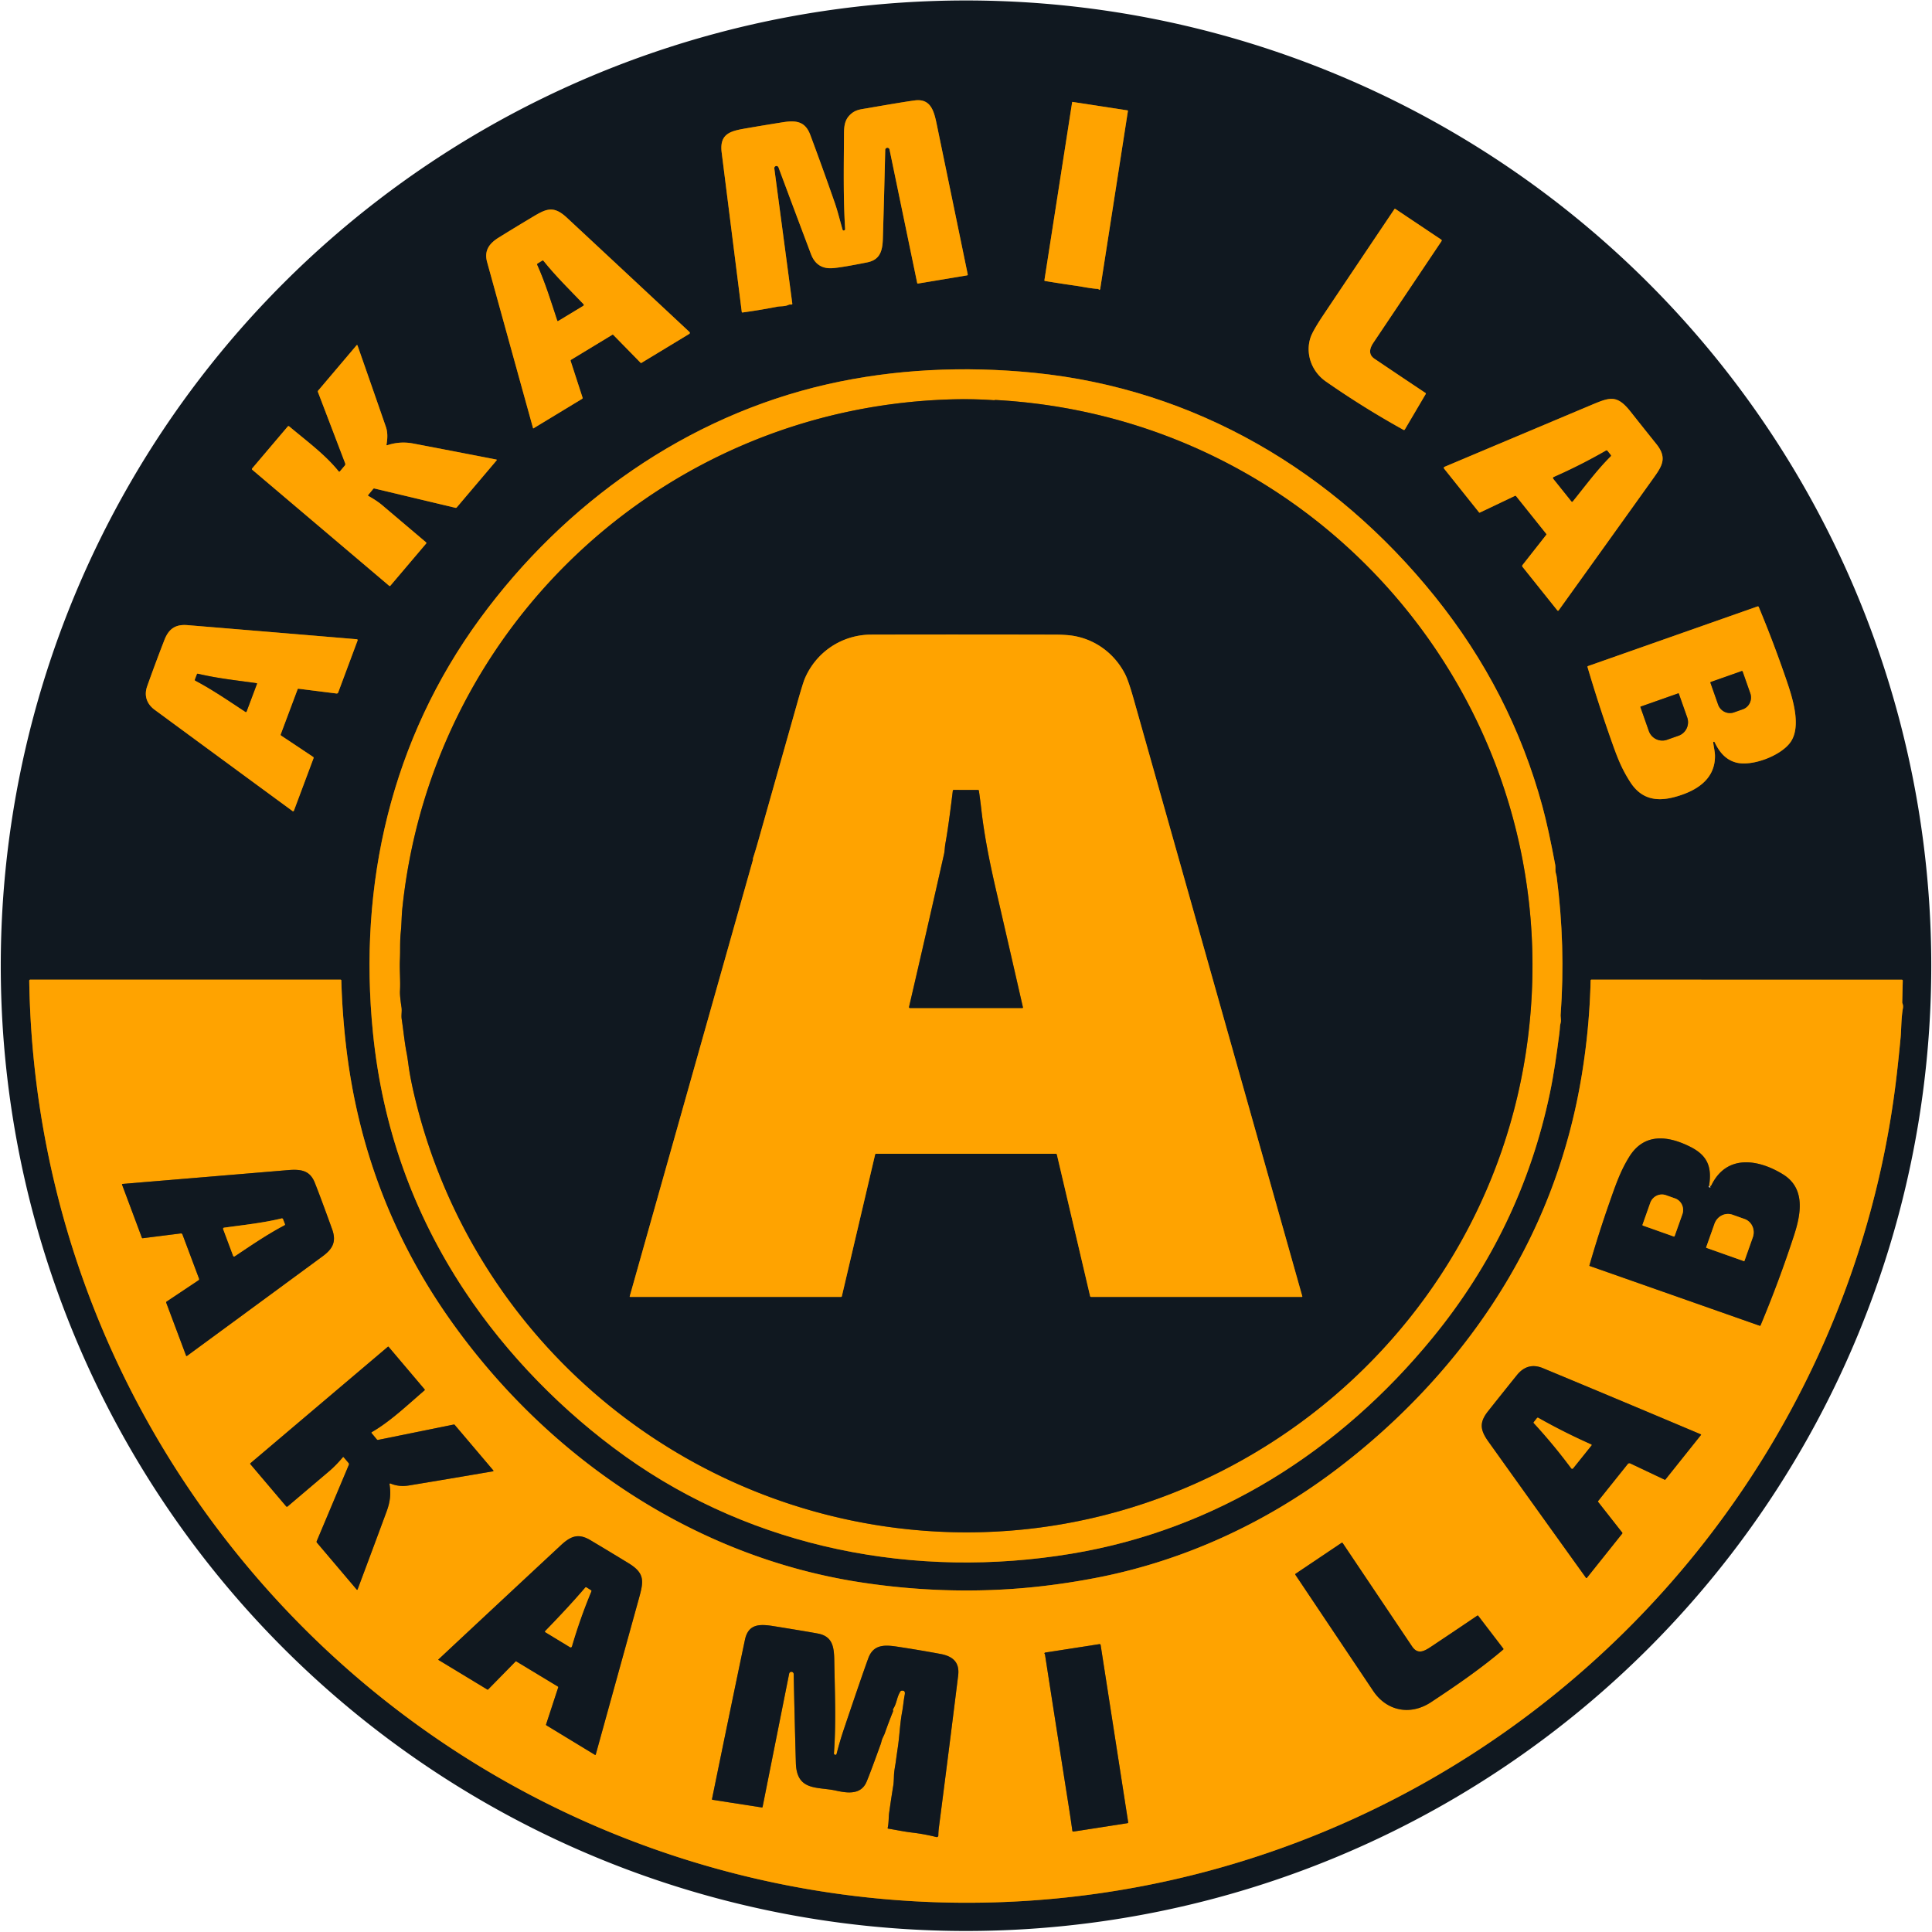 <?xml version="1.0" encoding="UTF-8" standalone="no"?>
<!DOCTYPE svg PUBLIC "-//W3C//DTD SVG 1.1//EN" "http://www.w3.org/Graphics/SVG/1.1/DTD/svg11.dtd">
<svg xmlns="http://www.w3.org/2000/svg" version="1.1" viewBox="0.00 0.00 1448.00 1448.00">
<g stroke-width="2.00" fill="none" stroke-linecap="butt">
<path stroke="#885e10" vector-effect="non-scaling-stroke" d="
  M 631.49 172.14
  C 629.54 165.34 627.84 158.28 625.55 151.70
  Q 616.71 126.35 607.33 101.19
  C 603.62 91.22 597.12 89.99 586.92 91.60
  Q 574.04 93.63 561.20 95.85
  C 548.60 98.02 538.99 99.23 540.89 114.32
  Q 548.42 174.03 555.94 233.76
  Q 556.00 234.27 556.51 234.20
  Q 569.64 232.41 582.65 229.86
  C 584.99 229.41 588.21 229.80 590.98 228.49
  Q 591.48 228.25 592.03 228.25
  L 593.20 228.25
  Q 593.91 228.25 593.81 227.49
  L 580.34 126.26
  A 1.62 1.62 0.0 0 1 583.47 125.48
  Q 595.44 157.65 607.81 190.44
  Q 612.12 201.85 624.00 200.98
  Q 630.74 200.49 649.93 196.65
  C 659.41 194.76 661.40 188.26 661.68 179.06
  Q 662.70 145.50 663.46 112.32
  A 1.63 1.63 0.0 0 1 666.68 112.03
  L 687.42 212.07
  Q 687.53 212.59 688.05 212.51
  L 724.80 206.39
  A 0.61 0.60 -10.4 0 0 725.30 205.67
  Q 713.80 149.90 702.34 94.49
  C 700.27 84.50 698.27 73.67 685.74 75.25
  Q 678.26 76.20 650.02 81.11
  C 644.66 82.04 640.95 82.18 636.90 86.24
  C 632.91 90.23 632.59 95.15 632.56 100.69
  C 632.44 124.28 631.95 147.94 633.40 171.50
  Q 633.47 172.56 632.43 172.74
  A 0.84 0.83 -12.4 0 1 631.49 172.14"
/>
<path stroke="#885e10" vector-effect="non-scaling-stroke" d="
  M 823.50 216.99
  Q 823.50 217.42 824.18 217.11
  A 0.70 0.69 -8.6 0 0 824.58 216.57
  L 845.35 83.23
  A 0.45 0.44 -81.8 0 0 844.97 82.72
  L 803.79 76.38
  A 0.19 0.19 0.0 0 0 803.57 76.54
  L 782.78 209.97
  Q 782.70 210.50 783.23 210.59
  Q 794.88 212.54 806.65 214.21
  C 810.65 214.77 817.48 216.27 823.07 216.54
  Q 823.50 216.57 823.50 216.99"
/>
<path stroke="#885e10" vector-effect="non-scaling-stroke" d="
  M 982.20 253.01
  C 978.34 264.64 982.65 278.21 993.77 285.96
  Q 1021.99 305.62 1051.88 322.17
  A 0.76 0.75 29.5 0 0 1052.90 321.89
  L 1068.55 295.31
  Q 1068.84 294.83 1068.37 294.52
  Q 1049.21 281.75 1030.15 268.88
  C 1025.44 265.70 1026.44 261.19 1029.33 256.88
  Q 1054.87 218.79 1080.39 180.72
  A 0.82 0.81 -56.3 0 0 1080.17 179.59
  L 1045.73 156.55
  A 0.43 0.43 0.0 0 0 1045.13 156.67
  Q 1018.54 196.21 992.08 235.71
  Q 983.86 247.98 982.20 253.01"
/>
<path stroke="#885e10" vector-effect="non-scaling-stroke" d="
  M 428.07 269.62
  L 458.90 250.93
  Q 459.33 250.66 459.68 251.03
  L 480.11 271.90
  Q 480.39 272.19 480.74 271.98
  L 516.35 250.40
  Q 517.61 249.63 516.54 248.63
  Q 470.85 205.95 424.90 163.18
  C 413.92 152.96 408.46 157.07 396.36 164.29
  Q 385.02 171.07 373.80 178.04
  C 366.61 182.50 362.73 187.90 365.09 196.43
  Q 382.26 258.64 399.53 320.94
  A 0.18 0.18 0.0 0 0 399.80 321.04
  L 436.34 298.89
  A 0.70 0.69 65.9 0 0 436.64 298.09
  L 427.71 270.58
  Q 427.51 269.96 428.07 269.62"
/>
<path stroke="#885e10" vector-effect="non-scaling-stroke" d="
  M 289.69 333.15
  Q 291.08 325.31 289.24 320.01
  Q 278.76 289.76 267.99 259.04
  Q 267.70 258.23 267.15 258.89
  L 238.46 292.75
  A 1.03 1.02 -35.3 0 0 238.28 293.77
  L 258.71 347.29
  A 1.63 1.62 54.9 0 1 258.43 348.92
  L 254.76 353.28
  A 0.62 0.62 0.0 0 1 253.80 353.27
  C 243.76 340.71 229.19 330.04 216.75 319.56
  A 0.77 0.77 0.0 0 0 215.66 319.65
  L 188.98 351.10
  A 0.68 0.68 0.0 0 0 189.06 352.06
  L 291.71 439.07
  A 0.60 0.60 0.0 0 0 292.55 439.01
  L 319.38 407.38
  A 0.66 0.65 -49.7 0 0 319.31 406.46
  Q 302.78 392.46 286.41 378.59
  Q 282.54 375.31 276.10 371.70
  Q 275.59 371.42 275.96 370.97
  L 279.75 366.40
  A 0.83 0.82 -63.4 0 1 280.58 366.12
  L 341.37 380.60
  A 0.97 0.95 26.7 0 0 342.33 380.29
  L 372.23 345.01
  A 0.36 0.36 0.0 0 0 372.02 344.42
  Q 340.92 338.37 309.66 332.40
  Q 299.82 330.52 290.30 333.68
  Q 289.55 333.92 289.69 333.15"
/>
<path stroke="#885e10" vector-effect="non-scaling-stroke" d="
  M 620.01 288.02
  C 514.61 312.02 423.35 376.83 359.81 463.57
  C 293.34 554.31 268.31 662.70 279.54 774.23
  Q 290.16 879.78 348.20 967.41
  C 380.06 1015.51 422.31 1058.42 468.56 1091.46
  C 565.32 1160.59 686.12 1183.85 802.99 1164.48
  C 911.65 1146.47 1004.13 1087.54 1073.55 1002.81
  Q 1140.11 921.58 1161.55 819.57
  C 1164.60 805.05 1166.77 789.58 1168.70 774.49
  Q 1169.03 771.85 1169.18 769.21
  C 1169.26 767.76 1170.03 766.06 1169.89 764.45
  Q 1169.61 761.45 1169.64 760.99
  Q 1173.44 708.83 1166.67 656.98
  C 1166.47 655.50 1165.72 653.86 1165.76 652.08
  Q 1165.82 649.34 1165.66 648.45
  Q 1160.53 621.03 1156.04 604.49
  Q 1132.58 518.07 1075.31 446.94
  C 999.74 353.08 895.67 291.47 774.96 279.40
  C 722.73 274.18 670.06 276.63 620.01 288.02"
/>
<path stroke="#885e10" vector-effect="non-scaling-stroke" d="
  M 1136.32 371.88
  L 1158.89 400.11
  A 0.61 0.60 45.5 0 1 1158.89 400.86
  L 1141.14 423.44
  Q 1140.56 424.18 1141.15 424.91
  L 1167.24 457.53
  A 0.59 0.58 -46.6 0 0 1168.17 457.50
  Q 1203.50 408.32 1238.67 359.14
  C 1245.48 349.61 1249.97 343.44 1241.43 332.81
  Q 1231.75 320.76 1222.15 308.61
  C 1211.56 295.19 1206.38 297.77 1191.07 304.21
  Q 1136.68 327.09 1082.65 349.88
  A 0.86 0.86 0.0 0 0 1082.31 351.21
  L 1108.49 383.98
  Q 1108.77 384.34 1109.18 384.14
  L 1135.39 371.67
  Q 1135.94 371.41 1136.32 371.88"
/>
<path stroke="#885e10" vector-effect="non-scaling-stroke" d="
  M 1284.03 556.54
  A 0.55 0.55 0.0 0 1 1285.08 556.24
  C 1288.50 563.46 1293.24 569.39 1301.15 571.50
  C 1313.07 574.67 1334.71 566.45 1341.91 556.30
  C 1350.15 544.70 1343.80 524.11 1339.32 510.93
  Q 1329.62 482.42 1318.14 454.90
  A 0.71 0.70 68.7 0 0 1317.26 454.51
  L 1190.23 499.20
  Q 1189.65 499.40 1189.83 499.98
  Q 1197.82 527.05 1207.19 553.66
  C 1212.06 567.50 1215.06 575.58 1221.83 586.13
  C 1229.86 598.65 1241.09 601.14 1255.21 597.32
  C 1270.68 593.14 1285.67 584.49 1285.34 566.22
  C 1285.29 563.41 1284.41 559.77 1284.03 556.54"
/>
<path stroke="#885e10" vector-effect="non-scaling-stroke" d="
  M 210.39 550.41
  L 223.05 516.60
  A 0.63 0.63 0.0 0 1 223.72 516.19
  L 252.22 519.77
  A 1.18 1.17 13.5 0 0 253.46 519.02
  L 268.01 480.01
  A 0.68 0.67 12.6 0 0 267.43 479.10
  Q 203.98 473.77 140.50 468.53
  C 131.29 467.77 126.39 471.47 123.18 479.75
  Q 116.51 496.91 110.33 514.26
  C 107.82 521.33 109.94 527.57 115.98 532.02
  Q 167.69 570.06 219.26 607.88
  A 0.67 0.67 0.0 0 0 220.29 607.57
  L 235.00 568.25
  A 0.81 0.80 -63.3 0 0 234.69 567.30
  L 210.68 551.30
  Q 210.19 550.97 210.39 550.41"
/>
<path stroke="#885e10" vector-effect="non-scaling-stroke" d="
  M 1425.69 751.14
  L 1426.08 734.94
  A 0.64 0.63 0.9 0 0 1425.44 734.29
  L 1192.78 734.23
  A 0.63 0.63 0.0 0 0 1192.15 734.84
  Q 1191.31 770.32 1185.56 805.47
  Q 1170.24 899.19 1118.28 977.90
  C 1086.49 1026.07 1045.40 1068.62 999.19 1103.18
  C 947.38 1141.92 887.28 1169.52 823.76 1182.12
  Q 799.96 1186.84 775.79 1189.38
  C 732.30 1193.94 687.74 1192.57 644.18 1185.80
  C 519.26 1166.36 410.14 1091.90 337.68 989.57
  Q 272.43 897.43 259.31 783.49
  Q 256.50 759.15 255.82 734.84
  A 0.60 0.60 0.0 0 0 255.22 734.25
  L 22.76 734.25
  Q 21.91 734.25 21.92 735.10
  C 24.55 904.99 88.22 1066.24 201.46 1192.55
  C 397.44 1411.16 709.58 1484.97 982.18 1376.92
  C 1218.96 1283.07 1388.84 1066.45 1420.72 812.50
  Q 1422.55 797.88 1424.49 777.40
  C 1425.02 771.71 1424.89 762.97 1426.20 755.74
  Q 1426.56 753.75 1425.85 751.99
  Q 1425.68 751.58 1425.69 751.14"
/>
<path stroke="#885e10" vector-effect="non-scaling-stroke" d="
  M 437.15 227.91
  C 426.88 217.23 416.38 206.94 407.30 195.59
  Q 406.92 195.11 406.40 195.43
  L 402.90 197.60
  Q 402.41 197.90 402.65 198.42
  C 408.75 212.01 413.08 226.21 417.74 240.32
  Q 417.89 240.76 418.29 240.52
  L 436.98 229.21
  Q 437.88 228.67 437.15 227.91"
/>
<path stroke="#885e10" vector-effect="non-scaling-stroke" d="
  M 313.05 830.97
  C 357.09 999.22 499.20 1123.28 671.32 1145.11
  C 901.62 1174.31 1114.89 1010.29 1144.93 779.60
  C 1176.98 533.39 993.75 313.36 746.11 299.77
  Q 745.80 299.76 745.52 299.88
  Q 745.28 299.98 745.00 299.96
  Q 729.68 298.90 714.31 299.29
  C 499.39 304.75 323.37 468.10 301.49 681.37
  C 300.96 686.61 300.99 693.03 300.36 698.92
  C 299.63 705.75 300.06 712.27 299.74 719.05
  C 299.35 726.94 300.24 734.77 299.78 742.75
  Q 299.58 746.26 300.94 755.08
  C 301.38 757.97 300.60 760.80 301.08 763.86
  C 302.43 772.61 303.17 781.37 304.93 790.08
  Q 305.32 792.03 306.11 797.91
  C 307.73 810.07 310.86 822.63 313.05 830.97"
/>
<path stroke="#885e10" vector-effect="non-scaling-stroke" d="
  M 1178.72 375.76
  C 1188.00 364.33 1196.57 352.52 1207.15 341.98
  A 0.71 0.70 48.9 0 0 1207.21 341.04
  L 1204.74 337.94
  Q 1204.29 337.38 1203.68 337.74
  Q 1184.62 348.71 1164.48 357.58
  A 0.78 0.78 0.0 0 0 1164.19 358.78
  L 1177.77 375.75
  Q 1178.24 376.34 1178.72 375.76"
/>
<path stroke="#885e10" vector-effect="non-scaling-stroke" d="
  M 656.48 864.75
  L 791.48 864.75
  Q 792.00 864.75 792.11 865.26
  L 817.03 971.44
  A 0.73 0.72 -6.5 0 0 817.74 972.00
  L 975.74 972.00
  A 0.33 0.32 82.4 0 0 976.05 971.59
  Q 912.95 747.95 849.78 524.35
  Q 845.83 510.35 843.35 505.46
  C 834.89 488.77 818.76 477.49 799.92 476.00
  Q 795.59 475.65 791.25 475.64
  Q 722.15 475.46 653.06 475.62
  C 631.03 475.68 611.76 488.59 603.20 508.55
  Q 601.75 511.95 597.32 527.63
  Q 582.96 578.45 568.58 629.27
  Q 565.89 638.78 564.49 642.85
  Q 564.33 643.31 564.36 643.79
  Q 564.38 644.27 564.18 644.98
  Q 518.16 807.87 471.96 971.60
  A 0.31 0.31 0.0 0 0 472.26 972.00
  L 630.28 972.00
  Q 630.84 972.00 630.96 971.46
  L 655.91 865.20
  Q 656.02 864.75 656.48 864.75"
/>
<path stroke="#885e10" vector-effect="non-scaling-stroke" d="
  M 1305.34 502.97
  L 1282.32 511.08
  A 0.58 0.58 0.0 0 0 1281.97 511.82
  L 1287.68 528.05
  A 9.49 9.26 70.6 0 0 1299.57 533.92
  L 1306.21 531.59
  A 9.49 9.26 70.6 0 0 1311.79 519.56
  L 1306.08 503.33
  A 0.58 0.58 0.0 0 0 1305.34 502.97"
/>
<path stroke="#885e10" vector-effect="non-scaling-stroke" d="
  M 1257.81 519.66
  L 1229.70 529.56
  A 0.35 0.35 0.0 0 0 1229.49 530.01
  L 1235.76 547.83
  A 10.77 10.66 70.6 0 0 1249.40 554.45
  L 1258.06 551.40
  A 10.77 10.66 70.6 0 0 1264.53 537.70
  L 1258.25 519.88
  A 0.35 0.35 0.0 0 0 1257.81 519.66"
/>
<path stroke="#885e10" vector-effect="non-scaling-stroke" d="
  M 146.38 510.13
  C 159.62 517.14 171.65 525.48 183.98 533.55
  A 0.56 0.56 0.0 0 0 184.81 533.28
  L 192.58 512.58
  Q 192.76 512.11 192.26 512.04
  C 177.50 509.92 163.88 508.61 148.30 504.96
  A 0.57 0.57 0.0 0 0 147.63 505.31
  L 146.09 509.34
  A 0.64 0.63 25.2 0 0 146.38 510.13"
/>
<path stroke="#885e10" vector-effect="non-scaling-stroke" d="
  M 735.50 606.81
  Q 734.70 599.81 733.68 592.74
  Q 733.58 592.07 732.91 592.07
  L 714.85 592.03
  A 0.74 0.73 3.5 0 0 714.12 592.67
  Q 710.82 619.82 708.61 631.92
  C 708.07 634.88 708.06 637.78 707.57 639.99
  Q 694.62 697.51 681.32 754.67
  A 0.68 0.68 0.0 0 0 681.98 755.50
  L 766.26 755.50
  A 0.42 0.42 0.0 0 0 766.67 754.99
  Q 756.51 710.50 746.31 666.23
  C 741.82 646.69 737.77 626.74 735.50 606.81"
/>
<path stroke="#885e10" vector-effect="non-scaling-stroke" d="
  M 1280.92 888.74
  C 1283.16 874.75 1279.83 866.01 1266.80 859.49
  C 1250.21 851.18 1232.32 848.85 1221.06 867.06
  C 1214.56 877.59 1211.23 887.15 1206.31 901.19
  Q 1198.09 924.63 1191.25 948.43
  A 0.34 0.32 -72.8 0 0 1191.45 948.83
  L 1318.73 993.57
  Q 1319.32 993.78 1319.56 993.20
  Q 1333.40 960.13 1344.53 926.05
  C 1349.77 910.00 1353.38 890.71 1336.36 880.18
  C 1317.83 868.72 1294.02 864.95 1282.65 888.38
  Q 1282.46 888.77 1282.19 888.90
  Q 1281.87 889.06 1281.47 889.05"
/>
<path stroke="#885e10" vector-effect="non-scaling-stroke" d="
  M 149.21 958.40
  A 0.93 0.93 0.0 0 1 148.86 959.50
  L 124.86 975.53
  Q 124.40 975.84 124.59 976.36
  L 139.46 1016.01
  A 0.46 0.45 61.2 0 0 140.16 1016.22
  Q 190.96 978.96 241.69 941.65
  C 249.22 936.12 252.34 930.77 248.93 921.30
  Q 239.75 895.87 235.83 886.18
  C 232.08 876.91 225.07 876.20 215.44 877.01
  Q 153.51 882.21 91.95 887.32
  Q 91.29 887.37 91.52 887.99
  L 106.34 927.64
  A 0.60 0.59 75.6 0 0 106.97 928.02
  L 135.46 924.43
  A 1.22 1.21 75.9 0 1 136.76 925.21
  L 149.21 958.40"
/>
<path stroke="#885e10" vector-effect="non-scaling-stroke" d="
  M 282.41 1078.81
  L 278.56 1074.16
  Q 278.14 1073.64 278.72 1073.30
  C 292.57 1065.35 305.70 1052.73 318.15 1042.07
  Q 318.57 1041.70 318.21 1041.27
  L 291.34 1009.53
  Q 291.00 1009.13 290.59 1009.47
  L 187.76 1096.61
  Q 187.33 1096.97 187.69 1097.40
  L 214.47 1128.98
  A 0.77 0.77 0.0 0 0 215.55 1129.07
  Q 230.89 1116.05 246.54 1102.78
  Q 251.66 1098.43 256.88 1092.26
  Q 257.27 1091.80 257.66 1092.26
  L 261.25 1096.49
  A 1.31 1.31 0.0 0 1 261.46 1097.86
  L 237.37 1155.09
  A 1.08 1.08 0.0 0 0 237.54 1156.21
  L 267.37 1191.40
  A 0.37 0.37 0.0 0 0 267.99 1191.29
  Q 278.97 1162.03 289.72 1132.92
  C 292.43 1125.60 293.09 1119.63 291.94 1112.39
  A 0.50 0.50 0.0 0 1 292.63 1111.85
  Q 299.11 1114.54 306.28 1113.36
  Q 337.90 1108.15 369.46 1102.72
  A 0.42 0.42 0.0 0 0 369.71 1102.03
  L 340.85 1067.98
  A 0.86 0.85 -25.8 0 0 340.01 1067.69
  L 283.42 1079.17
  A 1.05 1.05 0.0 0 1 282.41 1078.81"
/>
<path stroke="#885e10" vector-effect="non-scaling-stroke" d="
  M 1197.84 1124.92
  L 1219.98 1097.24
  A 1.55 1.55 0.0 0 1 1221.86 1096.81
  L 1247.53 1108.96
  A 0.62 0.61 31.2 0 0 1248.28 1108.78
  L 1274.80 1075.56
  Q 1275.11 1075.17 1274.65 1074.98
  Q 1215.61 1050.03 1156.42 1025.43
  Q 1144.93 1020.66 1136.88 1030.65
  Q 1126.03 1044.11 1115.29 1057.67
  C 1108.65 1066.06 1109.24 1071.64 1115.55 1080.47
  Q 1152.08 1131.62 1188.70 1182.58
  A 0.40 0.39 -43.5 0 0 1189.33 1182.59
  L 1215.79 1149.45
  Q 1216.12 1149.03 1215.80 1148.61
  L 1197.84 1125.75
  Q 1197.51 1125.33 1197.84 1124.92"
/>
<path stroke="#885e10" vector-effect="non-scaling-stroke" d="
  M 328.48 1244.01
  L 365.21 1266.26
  Q 365.58 1266.49 365.88 1266.18
  L 386.35 1245.31
  Q 386.65 1245.01 387.01 1245.23
  L 418.07 1264.01
  Q 418.51 1264.27 418.35 1264.75
  L 409.31 1292.35
  Q 409.14 1292.88 409.62 1293.17
  L 445.83 1315.18
  Q 446.36 1315.50 446.53 1314.90
  Q 462.69 1256.48 478.91 1197.84
  C 482.40 1185.20 483.49 1179.18 471.15 1171.63
  Q 456.89 1162.92 442.55 1154.37
  C 433.55 1149.00 427.86 1151.18 420.36 1158.15
  Q 374.34 1200.97 328.46 1243.85
  A 0.10 0.10 0.0 0 0 328.48 1244.01"
/>
<path stroke="#885e10" vector-effect="non-scaling-stroke" d="
  M 1029.18 1267.30
  C 1039.41 1282.56 1057.15 1285.90 1072.53 1275.76
  C 1091.04 1263.53 1109.67 1250.77 1126.59 1236.36
  A 0.60 0.60 0.0 0 0 1126.67 1235.54
  L 1107.95 1211.07
  Q 1107.61 1210.62 1107.14 1210.94
  Q 1089.84 1222.66 1072.45 1234.24
  C 1067.18 1237.75 1062.49 1240.15 1058.31 1233.94
  Q 1032.23 1195.14 1006.37 1156.58
  A 0.69 0.69 0.0 0 0 1005.41 1156.39
  L 970.99 1179.52
  A 0.51 0.50 -34.3 0 0 970.85 1180.23
  Q 1000.01 1223.78 1029.18 1267.30"
/>
<path stroke="#885e10" vector-effect="non-scaling-stroke" d="
  M 596.49 1321.32
  C 597.11 1342.72 612.73 1338.94 626.74 1342.07
  C 635.41 1344.01 645.33 1345.17 649.47 1335.44
  Q 652.15 1329.14 660.08 1307.14
  Q 660.29 1306.57 660.73 1304.81
  C 661.19 1302.94 662.60 1300.57 663.07 1299.23
  Q 666.01 1290.89 669.31 1282.69
  Q 669.47 1282.31 669.32 1281.92
  C 669.18 1281.53 669.24 1281.09 669.48 1280.70
  C 672.26 1276.37 672.04 1271.98 674.91 1267.59
  Q 675.13 1267.25 675.53 1267.17
  Q 677.44 1266.80 678.02 1268.00
  Q 678.38 1268.72 678.03 1270.46
  C 677.22 1274.58 676.92 1278.86 676.17 1282.82
  C 674.49 1291.66 674.20 1300.93 672.95 1309.31
  Q 672.09 1315.05 671.32 1320.81
  C 671.01 1323.10 670.11 1327.44 670.02 1330.78
  Q 669.88 1335.90 669.49 1338.28
  Q 667.83 1348.48 666.40 1358.71
  C 665.94 1362.05 666.19 1366.12 665.32 1369.92
  Q 665.20 1370.44 665.73 1370.53
  C 671.80 1371.53 677.40 1372.74 683.79 1373.51
  Q 692.94 1374.60 701.79 1376.84
  A 1.18 1.18 0.0 0 0 703.26 1375.71
  Q 703.29 1372.73 703.71 1369.50
  Q 711.08 1312.68 718.12 1255.82
  C 719.38 1245.66 713.92 1241.29 704.77 1239.59
  Q 688.56 1236.58 672.25 1234.12
  C 662.35 1232.62 654.48 1232.74 650.78 1242.81
  Q 645.86 1256.20 632.37 1296.29
  Q 629.37 1305.20 627.07 1314.31
  Q 626.73 1315.64 625.55 1315.05
  A 0.99 0.98 15.9 0 1 625.02 1314.10
  C 626.73 1290.88 625.67 1267.61 625.27 1244.19
  C 625.09 1233.91 623.78 1226.35 612.92 1224.31
  Q 604.85 1222.80 580.01 1218.79
  C 569.27 1217.06 560.84 1216.97 558.30 1229.08
  Q 549.41 1271.31 533.65 1348.29
  Q 533.54 1348.85 534.10 1348.93
  L 570.94 1354.65
  Q 571.45 1354.73 571.55 1354.23
  L 591.46 1254.35
  A 1.72 1.72 0.0 0 1 594.86 1254.65
  Q 595.52 1287.51 596.49 1321.32"
/>
<path stroke="#885e10" vector-effect="non-scaling-stroke" d="
  M 804.54 1372.73
  L 845.12 1366.42
  A 0.54 0.54 0.0 0 0 845.56 1365.81
  L 824.91 1232.92
  A 0.80 0.80 0.0 0 0 824.00 1232.25
  L 783.51 1238.54
  A 0.72 0.51 -23.3 0 0 782.92 1239.50
  Q 783.15 1239.69 783.28 1240.50
  Q 792.04 1296.99 800.94 1353.47
  Q 802.42 1362.88 803.71 1372.11
  A 0.73 0.73 0.0 0 0 804.54 1372.73"
/>
<path stroke="#885e10" vector-effect="non-scaling-stroke" d="
  M 1231.36 918.56
  L 1254.45 926.74
  A 0.52 0.52 0.0 0 0 1255.11 926.42
  L 1260.91 910.07
  A 9.37 9.14 -70.5 0 0 1255.42 898.18
  L 1248.57 895.76
  A 9.37 9.14 -70.5 0 0 1236.83 901.54
  L 1231.04 917.90
  A 0.52 0.52 0.0 0 0 1231.36 918.56"
/>
<path stroke="#885e10" vector-effect="non-scaling-stroke" d="
  M 1278.97 935.27
  L 1307.00 945.20
  A 0.36 0.36 0.0 0 0 1307.46 944.98
  L 1313.70 927.36
  A 10.89 10.41 -70.5 0 0 1307.52 913.62
  L 1298.43 910.40
  A 10.89 10.41 -70.5 0 0 1284.99 917.19
  L 1278.75 934.81
  A 0.36 0.36 0.0 0 0 1278.97 935.27"
/>
<path stroke="#885e10" vector-effect="non-scaling-stroke" d="
  M 213.54 917.49
  L 212.12 913.74
  A 0.90 0.88 -16.7 0 0 211.08 913.19
  C 196.75 916.64 182.35 918.13 167.94 920.12
  A 0.84 0.84 0.0 0 0 167.27 921.25
  L 174.76 941.26
  A 0.73 0.73 0.0 0 0 175.85 941.61
  C 188.04 933.48 200.21 925.10 213.24 918.27
  A 0.64 0.64 0.0 0 0 213.54 917.49"
/>
<path stroke="#885e10" vector-effect="non-scaling-stroke" d="
  M 1192.60 1082.61
  Q 1172.31 1073.62 1153.00 1062.70
  Q 1152.37 1062.34 1151.91 1062.91
  L 1149.62 1065.79
  Q 1149.26 1066.24 1149.66 1066.67
  Q 1164.52 1082.81 1177.60 1100.44
  A 0.89 0.89 0.0 0 0 1179.01 1100.47
  L 1192.77 1083.30
  A 0.45 0.44 31.6 0 0 1192.60 1082.61"
/>
<path stroke="#885e10" vector-effect="non-scaling-stroke" d="
  M 408.77 1223.30
  L 427.24 1234.52
  A 0.91 0.91 0.0 0 0 428.58 1234.00
  Q 434.73 1212.94 443.17 1192.69
  Q 443.38 1192.18 442.90 1191.88
  L 439.50 1189.74
  Q 439.04 1189.45 438.69 1189.86
  C 428.94 1201.26 418.99 1211.81 408.66 1222.45
  A 0.55 0.54 -52.7 0 0 408.77 1223.30"
/>
</g>
<path fill="#101820" d="
  M 1447.45 723.79
  A 723.44 723.44 0.0 0 1 724.01 1447.23
  A 723.44 723.44 0.0 0 1 0.57 723.79
  A 723.44 723.44 0.0 0 1 724.01 0.35
  A 723.44 723.44 0.0 0 1 1447.45 723.79
  Z
  M 631.49 172.14
  C 629.54 165.34 627.84 158.28 625.55 151.70
  Q 616.71 126.35 607.33 101.19
  C 603.62 91.22 597.12 89.99 586.92 91.60
  Q 574.04 93.63 561.20 95.85
  C 548.60 98.02 538.99 99.23 540.89 114.32
  Q 548.42 174.03 555.94 233.76
  Q 556.00 234.27 556.51 234.20
  Q 569.64 232.41 582.65 229.86
  C 584.99 229.41 588.21 229.80 590.98 228.49
  Q 591.48 228.25 592.03 228.25
  L 593.20 228.25
  Q 593.91 228.25 593.81 227.49
  L 580.34 126.26
  A 1.62 1.62 0.0 0 1 583.47 125.48
  Q 595.44 157.65 607.81 190.44
  Q 612.12 201.85 624.00 200.98
  Q 630.74 200.49 649.93 196.65
  C 659.41 194.76 661.40 188.26 661.68 179.06
  Q 662.70 145.50 663.46 112.32
  A 1.63 1.63 0.0 0 1 666.68 112.03
  L 687.42 212.07
  Q 687.53 212.59 688.05 212.51
  L 724.80 206.39
  A 0.61 0.60 -10.4 0 0 725.30 205.67
  Q 713.80 149.90 702.34 94.49
  C 700.27 84.50 698.27 73.67 685.74 75.25
  Q 678.26 76.20 650.02 81.11
  C 644.66 82.04 640.95 82.18 636.90 86.24
  C 632.91 90.23 632.59 95.15 632.56 100.69
  C 632.44 124.28 631.95 147.94 633.40 171.50
  Q 633.47 172.56 632.43 172.74
  A 0.84 0.83 -12.4 0 1 631.49 172.14
  Z
  M 823.50 216.99
  Q 823.50 217.42 824.18 217.11
  A 0.70 0.69 -8.6 0 0 824.58 216.57
  L 845.35 83.23
  A 0.45 0.44 -81.8 0 0 844.97 82.72
  L 803.79 76.38
  A 0.19 0.19 0.0 0 0 803.57 76.54
  L 782.78 209.97
  Q 782.70 210.50 783.23 210.59
  Q 794.88 212.54 806.65 214.21
  C 810.65 214.77 817.48 216.27 823.07 216.54
  Q 823.50 216.57 823.50 216.99
  Z
  M 982.20 253.01
  C 978.34 264.64 982.65 278.21 993.77 285.96
  Q 1021.99 305.62 1051.88 322.17
  A 0.76 0.75 29.5 0 0 1052.90 321.89
  L 1068.55 295.31
  Q 1068.84 294.83 1068.37 294.52
  Q 1049.21 281.75 1030.15 268.88
  C 1025.44 265.70 1026.44 261.19 1029.33 256.88
  Q 1054.87 218.79 1080.39 180.72
  A 0.82 0.81 -56.3 0 0 1080.17 179.59
  L 1045.73 156.55
  A 0.43 0.43 0.0 0 0 1045.13 156.67
  Q 1018.54 196.21 992.08 235.71
  Q 983.86 247.98 982.20 253.01
  Z
  M 428.07 269.62
  L 458.90 250.93
  Q 459.33 250.66 459.68 251.03
  L 480.11 271.90
  Q 480.39 272.19 480.74 271.98
  L 516.35 250.40
  Q 517.61 249.63 516.54 248.63
  Q 470.85 205.95 424.90 163.18
  C 413.92 152.96 408.46 157.07 396.36 164.29
  Q 385.02 171.07 373.80 178.04
  C 366.61 182.50 362.73 187.90 365.09 196.43
  Q 382.26 258.64 399.53 320.94
  A 0.18 0.18 0.0 0 0 399.80 321.04
  L 436.34 298.89
  A 0.70 0.69 65.9 0 0 436.64 298.09
  L 427.71 270.58
  Q 427.51 269.96 428.07 269.62
  Z
  M 289.69 333.15
  Q 291.08 325.31 289.24 320.01
  Q 278.76 289.76 267.99 259.04
  Q 267.70 258.23 267.15 258.89
  L 238.46 292.75
  A 1.03 1.02 -35.3 0 0 238.28 293.77
  L 258.71 347.29
  A 1.63 1.62 54.9 0 1 258.43 348.92
  L 254.76 353.28
  A 0.62 0.62 0.0 0 1 253.80 353.27
  C 243.76 340.71 229.19 330.04 216.75 319.56
  A 0.77 0.77 0.0 0 0 215.66 319.65
  L 188.98 351.10
  A 0.68 0.68 0.0 0 0 189.06 352.06
  L 291.71 439.07
  A 0.60 0.60 0.0 0 0 292.55 439.01
  L 319.38 407.38
  A 0.66 0.65 -49.7 0 0 319.31 406.46
  Q 302.78 392.46 286.41 378.59
  Q 282.54 375.31 276.10 371.70
  Q 275.59 371.42 275.96 370.97
  L 279.75 366.40
  A 0.83 0.82 -63.4 0 1 280.58 366.12
  L 341.37 380.60
  A 0.97 0.95 26.7 0 0 342.33 380.29
  L 372.23 345.01
  A 0.36 0.36 0.0 0 0 372.02 344.42
  Q 340.92 338.37 309.66 332.40
  Q 299.82 330.52 290.30 333.68
  Q 289.55 333.92 289.69 333.15
  Z
  M 620.01 288.02
  C 514.61 312.02 423.35 376.83 359.81 463.57
  C 293.34 554.31 268.31 662.70 279.54 774.23
  Q 290.16 879.78 348.20 967.41
  C 380.06 1015.51 422.31 1058.42 468.56 1091.46
  C 565.32 1160.59 686.12 1183.85 802.99 1164.48
  C 911.65 1146.47 1004.13 1087.54 1073.55 1002.81
  Q 1140.11 921.58 1161.55 819.57
  C 1164.60 805.05 1166.77 789.58 1168.70 774.49
  Q 1169.03 771.85 1169.18 769.21
  C 1169.26 767.76 1170.03 766.06 1169.89 764.45
  Q 1169.61 761.45 1169.64 760.99
  Q 1173.44 708.83 1166.67 656.98
  C 1166.47 655.50 1165.72 653.86 1165.76 652.08
  Q 1165.82 649.34 1165.66 648.45
  Q 1160.53 621.03 1156.04 604.49
  Q 1132.58 518.07 1075.31 446.94
  C 999.74 353.08 895.67 291.47 774.96 279.40
  C 722.73 274.18 670.06 276.63 620.01 288.02
  Z
  M 1136.32 371.88
  L 1158.89 400.11
  A 0.61 0.60 45.5 0 1 1158.89 400.86
  L 1141.14 423.44
  Q 1140.56 424.18 1141.15 424.91
  L 1167.24 457.53
  A 0.59 0.58 -46.6 0 0 1168.17 457.50
  Q 1203.50 408.32 1238.67 359.14
  C 1245.48 349.61 1249.97 343.44 1241.43 332.81
  Q 1231.75 320.76 1222.15 308.61
  C 1211.56 295.19 1206.38 297.77 1191.07 304.21
  Q 1136.68 327.09 1082.65 349.88
  A 0.86 0.86 0.0 0 0 1082.31 351.21
  L 1108.49 383.98
  Q 1108.77 384.34 1109.18 384.14
  L 1135.39 371.67
  Q 1135.94 371.41 1136.32 371.88
  Z
  M 1284.03 556.54
  A 0.55 0.55 0.0 0 1 1285.08 556.24
  C 1288.50 563.46 1293.24 569.39 1301.15 571.50
  C 1313.07 574.67 1334.71 566.45 1341.91 556.30
  C 1350.15 544.70 1343.80 524.11 1339.32 510.93
  Q 1329.62 482.42 1318.14 454.90
  A 0.71 0.70 68.7 0 0 1317.26 454.51
  L 1190.23 499.20
  Q 1189.65 499.40 1189.83 499.98
  Q 1197.82 527.05 1207.19 553.66
  C 1212.06 567.50 1215.06 575.58 1221.83 586.13
  C 1229.86 598.65 1241.09 601.14 1255.21 597.32
  C 1270.68 593.14 1285.67 584.49 1285.34 566.22
  C 1285.29 563.41 1284.41 559.77 1284.03 556.54
  Z
  M 210.39 550.41
  L 223.05 516.60
  A 0.63 0.63 0.0 0 1 223.72 516.19
  L 252.22 519.77
  A 1.18 1.17 13.5 0 0 253.46 519.02
  L 268.01 480.01
  A 0.68 0.67 12.6 0 0 267.43 479.10
  Q 203.98 473.77 140.50 468.53
  C 131.29 467.77 126.39 471.47 123.18 479.75
  Q 116.51 496.91 110.33 514.26
  C 107.82 521.33 109.94 527.57 115.98 532.02
  Q 167.69 570.06 219.26 607.88
  A 0.67 0.67 0.0 0 0 220.29 607.57
  L 235.00 568.25
  A 0.81 0.80 -63.3 0 0 234.69 567.30
  L 210.68 551.30
  Q 210.19 550.97 210.39 550.41
  Z
  M 1425.69 751.14
  L 1426.08 734.94
  A 0.64 0.63 0.9 0 0 1425.44 734.29
  L 1192.78 734.23
  A 0.63 0.63 0.0 0 0 1192.15 734.84
  Q 1191.31 770.32 1185.56 805.47
  Q 1170.24 899.19 1118.28 977.90
  C 1086.49 1026.07 1045.40 1068.62 999.19 1103.18
  C 947.38 1141.92 887.28 1169.52 823.76 1182.12
  Q 799.96 1186.84 775.79 1189.38
  C 732.30 1193.94 687.74 1192.57 644.18 1185.80
  C 519.26 1166.36 410.14 1091.90 337.68 989.57
  Q 272.43 897.43 259.31 783.49
  Q 256.50 759.15 255.82 734.84
  A 0.60 0.60 0.0 0 0 255.22 734.25
  L 22.76 734.25
  Q 21.91 734.25 21.92 735.10
  C 24.55 904.99 88.22 1066.24 201.46 1192.55
  C 397.44 1411.16 709.58 1484.97 982.18 1376.92
  C 1218.96 1283.07 1388.84 1066.45 1420.72 812.50
  Q 1422.55 797.88 1424.49 777.40
  C 1425.02 771.71 1424.89 762.97 1426.20 755.74
  Q 1426.56 753.75 1425.85 751.99
  Q 1425.68 751.58 1425.69 751.14
  Z"
/>
<path fill="#ffa300" d="
  M 631.49 172.14
  A 0.84 0.83 -12.4 0 0 632.43 172.74
  Q 633.47 172.56 633.40 171.50
  C 631.95 147.94 632.44 124.28 632.56 100.69
  C 632.59 95.15 632.91 90.23 636.90 86.24
  C 640.95 82.18 644.66 82.04 650.02 81.11
  Q 678.26 76.20 685.74 75.25
  C 698.27 73.67 700.27 84.50 702.34 94.49
  Q 713.80 149.90 725.30 205.67
  A 0.61 0.60 -10.4 0 1 724.80 206.39
  L 688.05 212.51
  Q 687.53 212.59 687.42 212.07
  L 666.68 112.03
  A 1.63 1.63 0.0 0 0 663.46 112.32
  Q 662.70 145.50 661.68 179.06
  C 661.40 188.26 659.41 194.76 649.93 196.65
  Q 630.74 200.49 624.00 200.98
  Q 612.12 201.85 607.81 190.44
  Q 595.44 157.65 583.47 125.48
  A 1.62 1.62 0.0 0 0 580.34 126.26
  L 593.81 227.49
  Q 593.91 228.25 593.20 228.25
  L 592.03 228.25
  Q 591.48 228.25 590.98 228.49
  C 588.21 229.80 584.99 229.41 582.65 229.86
  Q 569.64 232.41 556.51 234.20
  Q 556.00 234.27 555.94 233.76
  Q 548.42 174.03 540.89 114.32
  C 538.99 99.23 548.60 98.02 561.20 95.85
  Q 574.04 93.63 586.92 91.60
  C 597.12 89.99 603.62 91.22 607.33 101.19
  Q 616.71 126.35 625.55 151.70
  C 627.84 158.28 629.54 165.34 631.49 172.14
  Z"
/>
<path fill="#ffa300" d="
  M 823.07 216.54
  C 817.48 216.27 810.65 214.77 806.65 214.21
  Q 794.88 212.54 783.23 210.59
  Q 782.70 210.50 782.78 209.97
  L 803.57 76.54
  A 0.19 0.19 0.0 0 1 803.79 76.38
  L 844.97 82.72
  A 0.45 0.44 -81.8 0 1 845.35 83.23
  L 824.58 216.57
  A 0.70 0.69 -8.6 0 1 824.18 217.11
  Q 823.50 217.42 823.50 216.99
  Q 823.50 216.57 823.07 216.54
  Z"
/>
<path fill="#ffa300" d="
  M 993.77 285.96
  C 982.65 278.21 978.34 264.64 982.20 253.01
  Q 983.86 247.98 992.08 235.71
  Q 1018.54 196.21 1045.13 156.67
  A 0.43 0.43 0.0 0 1 1045.73 156.55
  L 1080.17 179.59
  A 0.82 0.81 -56.3 0 1 1080.39 180.72
  Q 1054.87 218.79 1029.33 256.88
  C 1026.44 261.19 1025.44 265.70 1030.15 268.88
  Q 1049.21 281.75 1068.37 294.52
  Q 1068.84 294.83 1068.55 295.31
  L 1052.90 321.89
  A 0.76 0.75 29.5 0 1 1051.88 322.17
  Q 1021.99 305.62 993.77 285.96
  Z"
/>
<path fill="#ffa300" d="
  M 427.71 270.58
  L 436.64 298.09
  A 0.70 0.69 65.9 0 1 436.34 298.89
  L 399.80 321.04
  A 0.18 0.18 0.0 0 1 399.53 320.94
  Q 382.26 258.64 365.09 196.43
  C 362.73 187.90 366.61 182.50 373.80 178.04
  Q 385.02 171.07 396.36 164.29
  C 408.46 157.07 413.92 152.96 424.90 163.18
  Q 470.85 205.95 516.54 248.63
  Q 517.61 249.63 516.35 250.40
  L 480.74 271.98
  Q 480.39 272.19 480.11 271.90
  L 459.68 251.03
  Q 459.33 250.66 458.90 250.93
  L 428.07 269.62
  Q 427.51 269.96 427.71 270.58
  Z
  M 437.15 227.91
  C 426.88 217.23 416.38 206.94 407.30 195.59
  Q 406.92 195.11 406.40 195.43
  L 402.90 197.60
  Q 402.41 197.90 402.65 198.42
  C 408.75 212.01 413.08 226.21 417.74 240.32
  Q 417.89 240.76 418.29 240.52
  L 436.98 229.21
  Q 437.88 228.67 437.15 227.91
  Z"
/>
<path fill="#101820" d="
  M 437.15 227.91
  Q 437.88 228.67 436.98 229.21
  L 418.29 240.52
  Q 417.89 240.76 417.74 240.32
  C 413.08 226.21 408.75 212.01 402.65 198.42
  Q 402.41 197.90 402.90 197.60
  L 406.40 195.43
  Q 406.92 195.11 407.30 195.59
  C 416.38 206.94 426.88 217.23 437.15 227.91
  Z"
/>
<path fill="#ffa300" d="
  M 290.30 333.68
  Q 299.82 330.52 309.66 332.40
  Q 340.92 338.37 372.02 344.42
  A 0.36 0.36 0.0 0 1 372.23 345.01
  L 342.33 380.29
  A 0.97 0.95 26.7 0 1 341.37 380.60
  L 280.58 366.12
  A 0.83 0.82 -63.4 0 0 279.75 366.40
  L 275.96 370.97
  Q 275.59 371.42 276.10 371.70
  Q 282.54 375.31 286.41 378.59
  Q 302.78 392.46 319.31 406.46
  A 0.66 0.65 -49.7 0 1 319.38 407.38
  L 292.55 439.01
  A 0.60 0.60 0.0 0 1 291.71 439.07
  L 189.06 352.06
  A 0.68 0.68 0.0 0 1 188.98 351.10
  L 215.66 319.65
  A 0.77 0.77 0.0 0 1 216.75 319.56
  C 229.19 330.04 243.76 340.71 253.80 353.27
  A 0.62 0.62 0.0 0 0 254.76 353.28
  L 258.43 348.92
  A 1.63 1.62 54.9 0 0 258.71 347.29
  L 238.28 293.77
  A 1.03 1.02 -35.3 0 1 238.46 292.75
  L 267.15 258.89
  Q 267.70 258.23 267.99 259.04
  Q 278.76 289.76 289.24 320.01
  Q 291.08 325.31 289.69 333.15
  Q 289.55 333.92 290.30 333.68
  Z"
/>
<path fill="#ffa300" d="
  M 359.81 463.57
  C 423.35 376.83 514.61 312.02 620.01 288.02
  C 670.06 276.63 722.73 274.18 774.96 279.40
  C 895.67 291.47 999.74 353.08 1075.31 446.94
  Q 1132.58 518.07 1156.04 604.49
  Q 1160.53 621.03 1165.66 648.45
  Q 1165.82 649.34 1165.76 652.08
  C 1165.72 653.86 1166.47 655.50 1166.67 656.98
  Q 1173.44 708.83 1169.64 760.99
  Q 1169.61 761.45 1169.89 764.45
  C 1170.03 766.06 1169.26 767.76 1169.18 769.21
  Q 1169.03 771.85 1168.70 774.49
  C 1166.77 789.58 1164.60 805.05 1161.55 819.57
  Q 1140.11 921.58 1073.55 1002.81
  C 1004.13 1087.54 911.65 1146.47 802.99 1164.48
  C 686.12 1183.85 565.32 1160.59 468.56 1091.46
  C 422.31 1058.42 380.06 1015.51 348.20 967.41
  Q 290.16 879.78 279.54 774.23
  C 268.31 662.70 293.34 554.31 359.81 463.57
  Z
  M 313.05 830.97
  C 357.09 999.22 499.20 1123.28 671.32 1145.11
  C 901.62 1174.31 1114.89 1010.29 1144.93 779.60
  C 1176.98 533.39 993.75 313.36 746.11 299.77
  Q 745.80 299.76 745.52 299.88
  Q 745.28 299.98 745.00 299.96
  Q 729.68 298.90 714.31 299.29
  C 499.39 304.75 323.37 468.10 301.49 681.37
  C 300.96 686.61 300.99 693.03 300.36 698.92
  C 299.63 705.75 300.06 712.27 299.74 719.05
  C 299.35 726.94 300.24 734.77 299.78 742.75
  Q 299.58 746.26 300.94 755.08
  C 301.38 757.97 300.60 760.80 301.08 763.86
  C 302.43 772.61 303.17 781.37 304.93 790.08
  Q 305.32 792.03 306.11 797.91
  C 307.73 810.07 310.86 822.63 313.05 830.97
  Z"
/>
<path fill="#ffa300" d="
  M 1135.39 371.67
  L 1109.18 384.14
  Q 1108.77 384.34 1108.49 383.98
  L 1082.31 351.21
  A 0.86 0.86 0.0 0 1 1082.65 349.88
  Q 1136.68 327.09 1191.07 304.21
  C 1206.38 297.77 1211.56 295.19 1222.15 308.61
  Q 1231.75 320.76 1241.43 332.81
  C 1249.97 343.44 1245.48 349.61 1238.67 359.14
  Q 1203.50 408.32 1168.17 457.50
  A 0.59 0.58 -46.6 0 1 1167.24 457.53
  L 1141.15 424.91
  Q 1140.56 424.18 1141.14 423.44
  L 1158.89 400.86
  A 0.61 0.60 45.5 0 0 1158.89 400.11
  L 1136.32 371.88
  Q 1135.94 371.41 1135.39 371.67
  Z
  M 1178.72 375.76
  C 1188.00 364.33 1196.57 352.52 1207.15 341.98
  A 0.71 0.70 48.9 0 0 1207.21 341.04
  L 1204.74 337.94
  Q 1204.29 337.38 1203.68 337.74
  Q 1184.62 348.71 1164.48 357.58
  A 0.78 0.78 0.0 0 0 1164.19 358.78
  L 1177.77 375.75
  Q 1178.24 376.34 1178.72 375.76
  Z"
/>
<path fill="#101820" d="
  M 313.05 830.97
  C 310.86 822.63 307.73 810.07 306.11 797.91
  Q 305.32 792.03 304.93 790.08
  C 303.17 781.37 302.43 772.61 301.08 763.86
  C 300.60 760.80 301.38 757.97 300.94 755.08
  Q 299.58 746.26 299.78 742.75
  C 300.24 734.77 299.35 726.94 299.74 719.05
  C 300.06 712.27 299.63 705.75 300.36 698.92
  C 300.99 693.03 300.96 686.61 301.49 681.37
  C 323.37 468.10 499.39 304.75 714.31 299.29
  Q 729.68 298.90 745.00 299.96
  Q 745.28 299.98 745.52 299.88
  Q 745.80 299.76 746.11 299.77
  C 993.75 313.36 1176.98 533.39 1144.93 779.60
  C 1114.89 1010.29 901.62 1174.31 671.32 1145.11
  C 499.20 1123.28 357.09 999.22 313.05 830.97
  Z
  M 656.48 864.75
  L 791.48 864.75
  Q 792.00 864.75 792.11 865.26
  L 817.03 971.44
  A 0.73 0.72 -6.5 0 0 817.74 972.00
  L 975.74 972.00
  A 0.33 0.32 82.4 0 0 976.05 971.59
  Q 912.95 747.95 849.78 524.35
  Q 845.83 510.35 843.35 505.46
  C 834.89 488.77 818.76 477.49 799.92 476.00
  Q 795.59 475.65 791.25 475.64
  Q 722.15 475.46 653.06 475.62
  C 631.03 475.68 611.76 488.59 603.20 508.55
  Q 601.75 511.95 597.32 527.63
  Q 582.96 578.45 568.58 629.27
  Q 565.89 638.78 564.49 642.85
  Q 564.33 643.31 564.36 643.79
  Q 564.38 644.27 564.18 644.98
  Q 518.16 807.87 471.96 971.60
  A 0.31 0.31 0.0 0 0 472.26 972.00
  L 630.28 972.00
  Q 630.84 972.00 630.96 971.46
  L 655.91 865.20
  Q 656.02 864.75 656.48 864.75
  Z"
/>
<path fill="#101820" d="
  M 1178.72 375.76
  Q 1178.24 376.34 1177.77 375.75
  L 1164.19 358.78
  A 0.78 0.78 0.0 0 1 1164.48 357.58
  Q 1184.62 348.71 1203.68 337.74
  Q 1204.29 337.38 1204.74 337.94
  L 1207.21 341.04
  A 0.71 0.70 48.9 0 1 1207.15 341.98
  C 1196.57 352.52 1188.00 364.33 1178.72 375.76
  Z"
/>
<path fill="#ffa300" d="
  M 1284.03 556.54
  C 1284.41 559.77 1285.29 563.41 1285.34 566.22
  C 1285.67 584.49 1270.68 593.14 1255.21 597.32
  C 1241.09 601.14 1229.86 598.65 1221.83 586.13
  C 1215.06 575.58 1212.06 567.50 1207.19 553.66
  Q 1197.82 527.05 1189.83 499.98
  Q 1189.65 499.40 1190.23 499.20
  L 1317.26 454.51
  A 0.71 0.70 68.7 0 1 1318.14 454.90
  Q 1329.62 482.42 1339.32 510.93
  C 1343.80 524.11 1350.15 544.70 1341.91 556.30
  C 1334.71 566.45 1313.07 574.67 1301.15 571.50
  C 1293.24 569.39 1288.50 563.46 1285.08 556.24
  A 0.55 0.55 0.0 0 0 1284.03 556.54
  Z
  M 1305.34 502.97
  L 1282.32 511.08
  A 0.58 0.58 0.0 0 0 1281.97 511.82
  L 1287.68 528.05
  A 9.49 9.26 70.6 0 0 1299.57 533.92
  L 1306.21 531.59
  A 9.49 9.26 70.6 0 0 1311.79 519.56
  L 1306.08 503.33
  A 0.58 0.58 0.0 0 0 1305.34 502.97
  Z
  M 1257.81 519.66
  L 1229.70 529.56
  A 0.35 0.35 0.0 0 0 1229.49 530.01
  L 1235.76 547.83
  A 10.77 10.66 70.6 0 0 1249.40 554.45
  L 1258.06 551.40
  A 10.77 10.66 70.6 0 0 1264.53 537.70
  L 1258.25 519.88
  A 0.35 0.35 0.0 0 0 1257.81 519.66
  Z"
/>
<path fill="#ffa300" d="
  M 210.68 551.30
  L 234.69 567.30
  A 0.81 0.80 -63.3 0 1 235.00 568.25
  L 220.29 607.57
  A 0.67 0.67 0.0 0 1 219.26 607.88
  Q 167.69 570.06 115.98 532.02
  C 109.94 527.57 107.82 521.33 110.33 514.26
  Q 116.51 496.91 123.18 479.75
  C 126.39 471.47 131.29 467.77 140.50 468.53
  Q 203.98 473.77 267.43 479.10
  A 0.68 0.67 12.6 0 1 268.01 480.01
  L 253.46 519.02
  A 1.18 1.17 13.5 0 1 252.22 519.77
  L 223.72 516.19
  A 0.63 0.63 0.0 0 0 223.05 516.60
  L 210.39 550.41
  Q 210.19 550.97 210.68 551.30
  Z
  M 146.38 510.13
  C 159.62 517.14 171.65 525.48 183.98 533.55
  A 0.56 0.56 0.0 0 0 184.81 533.28
  L 192.58 512.58
  Q 192.76 512.11 192.26 512.04
  C 177.50 509.92 163.88 508.61 148.30 504.96
  A 0.57 0.57 0.0 0 0 147.63 505.31
  L 146.09 509.34
  A 0.64 0.63 25.2 0 0 146.38 510.13
  Z"
/>
<path fill="#ffa300" d="
  M 655.91 865.20
  L 630.96 971.46
  Q 630.84 972.00 630.28 972.00
  L 472.26 972.00
  A 0.31 0.31 0.0 0 1 471.96 971.60
  Q 518.16 807.87 564.18 644.98
  Q 564.38 644.27 564.36 643.79
  Q 564.33 643.31 564.49 642.85
  Q 565.89 638.78 568.58 629.27
  Q 582.96 578.45 597.32 527.63
  Q 601.75 511.95 603.20 508.55
  C 611.76 488.59 631.03 475.68 653.06 475.62
  Q 722.15 475.46 791.25 475.64
  Q 795.59 475.65 799.92 476.00
  C 818.76 477.49 834.89 488.77 843.35 505.46
  Q 845.83 510.35 849.78 524.35
  Q 912.95 747.95 976.05 971.59
  A 0.33 0.32 82.4 0 1 975.74 972.00
  L 817.74 972.00
  A 0.73 0.72 -6.5 0 1 817.03 971.44
  L 792.11 865.26
  Q 792.00 864.75 791.48 864.75
  L 656.48 864.75
  Q 656.02 864.75 655.91 865.20
  Z
  M 735.50 606.81
  Q 734.70 599.81 733.68 592.74
  Q 733.58 592.07 732.91 592.07
  L 714.85 592.03
  A 0.74 0.73 3.5 0 0 714.12 592.67
  Q 710.82 619.82 708.61 631.92
  C 708.07 634.88 708.06 637.78 707.57 639.99
  Q 694.62 697.51 681.32 754.67
  A 0.68 0.68 0.0 0 0 681.98 755.50
  L 766.26 755.50
  A 0.42 0.42 0.0 0 0 766.67 754.99
  Q 756.51 710.50 746.31 666.23
  C 741.82 646.69 737.77 626.74 735.50 606.81
  Z"
/>
<path fill="#101820" d="
  M 1305.34 502.97
  A 0.58 0.58 0.0 0 1 1306.08 503.33
  L 1311.79 519.56
  A 9.49 9.26 70.6 0 1 1306.21 531.59
  L 1299.57 533.92
  A 9.49 9.26 70.6 0 1 1287.68 528.05
  L 1281.97 511.82
  A 0.58 0.58 0.0 0 1 1282.32 511.08
  L 1305.34 502.97
  Z"
/>
<path fill="#101820" d="
  M 146.38 510.13
  A 0.64 0.63 25.2 0 1 146.09 509.34
  L 147.63 505.31
  A 0.57 0.57 0.0 0 1 148.30 504.96
  C 163.88 508.61 177.50 509.92 192.26 512.04
  Q 192.76 512.11 192.58 512.58
  L 184.81 533.28
  A 0.56 0.56 0.0 0 1 183.98 533.55
  C 171.65 525.48 159.62 517.14 146.38 510.13
  Z"
/>
<path fill="#101820" d="
  M 1257.81 519.66
  A 0.35 0.35 0.0 0 1 1258.25 519.88
  L 1264.53 537.70
  A 10.77 10.66 70.6 0 1 1258.06 551.40
  L 1249.40 554.45
  A 10.77 10.66 70.6 0 1 1235.76 547.83
  L 1229.49 530.01
  A 0.35 0.35 0.0 0 1 1229.70 529.56
  L 1257.81 519.66
  Z"
/>
<path fill="#101820" d="
  M 735.50 606.81
  C 737.77 626.74 741.82 646.69 746.31 666.23
  Q 756.51 710.50 766.67 754.99
  A 0.42 0.42 0.0 0 1 766.26 755.50
  L 681.98 755.50
  A 0.68 0.68 0.0 0 1 681.32 754.67
  Q 694.62 697.51 707.57 639.99
  C 708.06 637.78 708.07 634.88 708.61 631.92
  Q 710.82 619.82 714.12 592.67
  A 0.74 0.73 3.5 0 1 714.85 592.03
  L 732.91 592.07
  Q 733.58 592.07 733.68 592.74
  Q 734.70 599.81 735.50 606.81
  Z"
/>
<path fill="#ffa300" d="
  M 1425.85 751.99
  Q 1426.56 753.75 1426.20 755.74
  C 1424.89 762.97 1425.02 771.71 1424.49 777.40
  Q 1422.55 797.88 1420.72 812.50
  C 1388.84 1066.45 1218.96 1283.07 982.18 1376.92
  C 709.58 1484.97 397.44 1411.16 201.46 1192.55
  C 88.22 1066.24 24.55 904.99 21.92 735.10
  Q 21.91 734.25 22.76 734.25
  L 255.22 734.25
  A 0.60 0.60 0.0 0 1 255.82 734.84
  Q 256.50 759.15 259.31 783.49
  Q 272.43 897.43 337.68 989.57
  C 410.14 1091.90 519.26 1166.36 644.18 1185.80
  C 687.74 1192.57 732.30 1193.94 775.79 1189.38
  Q 799.96 1186.84 823.76 1182.12
  C 887.28 1169.52 947.38 1141.92 999.19 1103.18
  C 1045.40 1068.62 1086.49 1026.07 1118.28 977.90
  Q 1170.24 899.19 1185.56 805.47
  Q 1191.31 770.32 1192.15 734.84
  A 0.63 0.63 0.0 0 1 1192.78 734.23
  L 1425.44 734.29
  A 0.64 0.63 0.9 0 1 1426.08 734.94
  L 1425.69 751.14
  Q 1425.68 751.58 1425.85 751.99
  Z
  M 1281.47 889.05
  Q 1281.09 889.04 1280.92 888.74
  C 1283.16 874.75 1279.83 866.01 1266.80 859.49
  C 1250.21 851.18 1232.32 848.85 1221.06 867.06
  C 1214.56 877.59 1211.23 887.15 1206.31 901.19
  Q 1198.09 924.63 1191.25 948.43
  A 0.34 0.32 -72.8 0 0 1191.45 948.83
  L 1318.73 993.57
  Q 1319.32 993.78 1319.56 993.20
  Q 1333.40 960.13 1344.53 926.05
  C 1349.77 910.00 1353.38 890.71 1336.36 880.18
  C 1317.83 868.72 1294.02 864.95 1282.65 888.38
  Q 1282.46 888.77 1282.19 888.90
  Q 1281.87 889.06 1281.47 889.05
  Z
  M 149.21 958.40
  A 0.93 0.93 0.0 0 1 148.86 959.50
  L 124.86 975.53
  Q 124.40 975.84 124.59 976.36
  L 139.46 1016.01
  A 0.46 0.45 61.2 0 0 140.16 1016.22
  Q 190.96 978.96 241.69 941.65
  C 249.22 936.12 252.34 930.77 248.93 921.30
  Q 239.75 895.87 235.83 886.18
  C 232.08 876.91 225.07 876.20 215.44 877.01
  Q 153.51 882.21 91.95 887.32
  Q 91.29 887.37 91.52 887.99
  L 106.34 927.64
  A 0.60 0.59 75.6 0 0 106.97 928.02
  L 135.46 924.43
  A 1.22 1.21 75.9 0 1 136.76 925.21
  L 149.21 958.40
  Z
  M 282.41 1078.81
  L 278.56 1074.16
  Q 278.14 1073.64 278.72 1073.30
  C 292.57 1065.35 305.70 1052.73 318.15 1042.07
  Q 318.57 1041.70 318.21 1041.27
  L 291.34 1009.53
  Q 291.00 1009.13 290.59 1009.47
  L 187.76 1096.61
  Q 187.33 1096.97 187.69 1097.40
  L 214.47 1128.98
  A 0.77 0.77 0.0 0 0 215.55 1129.07
  Q 230.89 1116.05 246.54 1102.78
  Q 251.66 1098.43 256.88 1092.26
  Q 257.27 1091.80 257.66 1092.26
  L 261.25 1096.49
  A 1.31 1.31 0.0 0 1 261.46 1097.86
  L 237.37 1155.09
  A 1.08 1.08 0.0 0 0 237.54 1156.21
  L 267.37 1191.40
  A 0.37 0.37 0.0 0 0 267.99 1191.29
  Q 278.97 1162.03 289.72 1132.92
  C 292.43 1125.60 293.09 1119.63 291.94 1112.39
  A 0.50 0.50 0.0 0 1 292.63 1111.85
  Q 299.11 1114.54 306.28 1113.36
  Q 337.90 1108.15 369.46 1102.72
  A 0.42 0.42 0.0 0 0 369.71 1102.03
  L 340.85 1067.98
  A 0.86 0.85 -25.8 0 0 340.01 1067.69
  L 283.42 1079.17
  A 1.05 1.05 0.0 0 1 282.41 1078.81
  Z
  M 1197.84 1124.92
  L 1219.98 1097.24
  A 1.55 1.55 0.0 0 1 1221.86 1096.81
  L 1247.53 1108.96
  A 0.62 0.61 31.2 0 0 1248.28 1108.78
  L 1274.80 1075.56
  Q 1275.11 1075.17 1274.65 1074.98
  Q 1215.61 1050.03 1156.42 1025.43
  Q 1144.93 1020.66 1136.88 1030.65
  Q 1126.03 1044.11 1115.29 1057.67
  C 1108.65 1066.06 1109.24 1071.64 1115.55 1080.47
  Q 1152.08 1131.62 1188.70 1182.58
  A 0.40 0.39 -43.5 0 0 1189.33 1182.59
  L 1215.79 1149.45
  Q 1216.12 1149.03 1215.80 1148.61
  L 1197.84 1125.75
  Q 1197.51 1125.33 1197.84 1124.92
  Z
  M 328.48 1244.01
  L 365.21 1266.26
  Q 365.58 1266.49 365.88 1266.18
  L 386.35 1245.31
  Q 386.65 1245.01 387.01 1245.23
  L 418.07 1264.01
  Q 418.51 1264.27 418.35 1264.75
  L 409.31 1292.35
  Q 409.14 1292.88 409.62 1293.17
  L 445.83 1315.18
  Q 446.36 1315.50 446.53 1314.90
  Q 462.69 1256.48 478.91 1197.84
  C 482.40 1185.20 483.49 1179.18 471.15 1171.63
  Q 456.89 1162.92 442.55 1154.37
  C 433.55 1149.00 427.86 1151.18 420.36 1158.15
  Q 374.34 1200.97 328.46 1243.85
  A 0.10 0.10 0.0 0 0 328.48 1244.01
  Z
  M 1029.18 1267.30
  C 1039.41 1282.56 1057.15 1285.90 1072.53 1275.76
  C 1091.04 1263.53 1109.67 1250.77 1126.59 1236.36
  A 0.60 0.60 0.0 0 0 1126.67 1235.54
  L 1107.95 1211.07
  Q 1107.61 1210.62 1107.14 1210.94
  Q 1089.84 1222.66 1072.45 1234.24
  C 1067.18 1237.75 1062.49 1240.15 1058.31 1233.94
  Q 1032.23 1195.14 1006.37 1156.58
  A 0.69 0.69 0.0 0 0 1005.41 1156.39
  L 970.99 1179.52
  A 0.51 0.50 -34.3 0 0 970.85 1180.23
  Q 1000.01 1223.78 1029.18 1267.30
  Z
  M 596.49 1321.32
  C 597.11 1342.72 612.73 1338.94 626.74 1342.07
  C 635.41 1344.01 645.33 1345.17 649.47 1335.44
  Q 652.15 1329.14 660.08 1307.14
  Q 660.29 1306.57 660.73 1304.81
  C 661.19 1302.94 662.60 1300.57 663.07 1299.23
  Q 666.01 1290.89 669.31 1282.69
  Q 669.47 1282.31 669.32 1281.92
  C 669.18 1281.53 669.24 1281.09 669.48 1280.70
  C 672.26 1276.37 672.04 1271.98 674.91 1267.59
  Q 675.13 1267.25 675.53 1267.17
  Q 677.44 1266.80 678.02 1268.00
  Q 678.38 1268.72 678.03 1270.46
  C 677.22 1274.58 676.92 1278.86 676.17 1282.82
  C 674.49 1291.66 674.20 1300.93 672.95 1309.31
  Q 672.09 1315.05 671.32 1320.81
  C 671.01 1323.10 670.11 1327.44 670.02 1330.78
  Q 669.88 1335.90 669.49 1338.28
  Q 667.83 1348.48 666.40 1358.71
  C 665.94 1362.05 666.19 1366.12 665.32 1369.92
  Q 665.20 1370.44 665.73 1370.53
  C 671.80 1371.53 677.40 1372.74 683.79 1373.51
  Q 692.94 1374.60 701.79 1376.84
  A 1.18 1.18 0.0 0 0 703.26 1375.71
  Q 703.29 1372.73 703.71 1369.50
  Q 711.08 1312.68 718.12 1255.82
  C 719.38 1245.66 713.92 1241.29 704.77 1239.59
  Q 688.56 1236.58 672.25 1234.12
  C 662.35 1232.62 654.48 1232.74 650.78 1242.81
  Q 645.86 1256.20 632.37 1296.29
  Q 629.37 1305.20 627.07 1314.31
  Q 626.73 1315.64 625.55 1315.05
  A 0.99 0.98 15.9 0 1 625.02 1314.10
  C 626.73 1290.88 625.67 1267.61 625.27 1244.19
  C 625.09 1233.91 623.78 1226.35 612.92 1224.31
  Q 604.85 1222.80 580.01 1218.79
  C 569.27 1217.06 560.84 1216.97 558.30 1229.08
  Q 549.41 1271.31 533.65 1348.29
  Q 533.54 1348.85 534.10 1348.93
  L 570.94 1354.65
  Q 571.45 1354.73 571.55 1354.23
  L 591.46 1254.35
  A 1.72 1.72 0.0 0 1 594.86 1254.65
  Q 595.52 1287.51 596.49 1321.32
  Z
  M 804.54 1372.73
  L 845.12 1366.42
  A 0.54 0.54 0.0 0 0 845.56 1365.81
  L 824.91 1232.92
  A 0.80 0.80 0.0 0 0 824.00 1232.25
  L 783.51 1238.54
  A 0.72 0.51 -23.3 0 0 782.92 1239.50
  Q 783.15 1239.69 783.28 1240.50
  Q 792.04 1296.99 800.94 1353.47
  Q 802.42 1362.88 803.71 1372.11
  A 0.73 0.73 0.0 0 0 804.54 1372.73
  Z"
/>
<path fill="#101820" d="
  M 1280.92 888.74
  Q 1280.68 888.97 1280.73 889.38
  Q 1280.78 889.72 1281.06 889.90
  Q 1281.44 890.15 1281.84 889.95
  Q 1282.45 889.65 1281.87 889.30
  L 1281.47 889.05
  Q 1281.87 889.06 1282.19 888.90
  Q 1282.46 888.77 1282.65 888.38
  C 1294.02 864.95 1317.83 868.72 1336.36 880.18
  C 1353.38 890.71 1349.77 910.00 1344.53 926.05
  Q 1333.40 960.13 1319.56 993.20
  Q 1319.32 993.78 1318.73 993.57
  L 1191.45 948.83
  A 0.34 0.32 -72.8 0 1 1191.25 948.43
  Q 1198.09 924.63 1206.31 901.19
  C 1211.23 887.15 1214.56 877.59 1221.06 867.06
  C 1232.32 848.85 1250.21 851.18 1266.80 859.49
  C 1279.83 866.01 1283.16 874.75 1280.92 888.74
  Z
  M 1231.36 918.56
  L 1254.45 926.74
  A 0.52 0.52 0.0 0 0 1255.11 926.42
  L 1260.91 910.07
  A 9.37 9.14 -70.5 0 0 1255.42 898.18
  L 1248.57 895.76
  A 9.37 9.14 -70.5 0 0 1236.83 901.54
  L 1231.04 917.90
  A 0.52 0.52 0.0 0 0 1231.36 918.56
  Z
  M 1278.97 935.27
  L 1307.00 945.20
  A 0.36 0.36 0.0 0 0 1307.46 944.98
  L 1313.70 927.36
  A 10.89 10.41 -70.5 0 0 1307.52 913.62
  L 1298.43 910.40
  A 10.89 10.41 -70.5 0 0 1284.99 917.19
  L 1278.75 934.81
  A 0.36 0.36 0.0 0 0 1278.97 935.27
  Z"
/>
<path fill="#101820" d="
  M 149.21 958.40
  L 136.76 925.21
  A 1.22 1.21 75.9 0 0 135.46 924.43
  L 106.97 928.02
  A 0.60 0.59 75.6 0 1 106.34 927.64
  L 91.52 887.99
  Q 91.29 887.37 91.95 887.32
  Q 153.51 882.21 215.44 877.01
  C 225.07 876.20 232.08 876.91 235.83 886.18
  Q 239.75 895.87 248.93 921.30
  C 252.34 930.77 249.22 936.12 241.69 941.65
  Q 190.96 978.96 140.16 1016.22
  A 0.46 0.45 61.2 0 1 139.46 1016.01
  L 124.59 976.36
  Q 124.40 975.84 124.86 975.53
  L 148.86 959.50
  A 0.93 0.93 0.0 0 0 149.21 958.40
  Z
  M 213.54 917.49
  L 212.12 913.74
  A 0.90 0.88 -16.7 0 0 211.08 913.19
  C 196.75 916.64 182.35 918.13 167.94 920.12
  A 0.84 0.84 0.0 0 0 167.27 921.25
  L 174.76 941.26
  A 0.73 0.73 0.0 0 0 175.85 941.61
  C 188.04 933.48 200.21 925.10 213.24 918.27
  A 0.64 0.64 0.0 0 0 213.54 917.49
  Z"
/>
<path fill="#ffa300" d="
  M 1231.36 918.56
  A 0.52 0.52 0.0 0 1 1231.04 917.90
  L 1236.83 901.54
  A 9.37 9.14 -70.5 0 1 1248.57 895.76
  L 1255.42 898.18
  A 9.37 9.14 -70.5 0 1 1260.91 910.07
  L 1255.11 926.42
  A 0.52 0.52 0.0 0 1 1254.45 926.74
  L 1231.36 918.56
  Z"
/>
<path fill="#ffa300" d="
  M 1278.97 935.27
  A 0.36 0.36 0.0 0 1 1278.75 934.81
  L 1284.99 917.19
  A 10.89 10.41 -70.5 0 1 1298.43 910.40
  L 1307.52 913.62
  A 10.89 10.41 -70.5 0 1 1313.70 927.36
  L 1307.46 944.98
  A 0.36 0.36 0.0 0 1 1307.00 945.20
  L 1278.97 935.27
  Z"
/>
<path fill="#ffa300" d="
  M 213.54 917.49
  A 0.64 0.64 0.0 0 1 213.24 918.27
  C 200.21 925.10 188.04 933.48 175.85 941.61
  A 0.73 0.73 0.0 0 1 174.76 941.26
  L 167.27 921.25
  A 0.84 0.84 0.0 0 1 167.94 920.12
  C 182.35 918.13 196.75 916.64 211.08 913.19
  A 0.90 0.88 -16.7 0 1 212.12 913.74
  L 213.54 917.49
  Z"
/>
<path fill="#101820" d="
  M 283.42 1079.17
  L 340.01 1067.69
  A 0.86 0.85 -25.8 0 1 340.85 1067.98
  L 369.71 1102.03
  A 0.42 0.42 0.0 0 1 369.46 1102.72
  Q 337.90 1108.15 306.28 1113.36
  Q 299.11 1114.54 292.63 1111.85
  A 0.50 0.50 0.0 0 0 291.94 1112.39
  C 293.09 1119.63 292.43 1125.60 289.72 1132.92
  Q 278.97 1162.03 267.99 1191.29
  A 0.37 0.37 0.0 0 1 267.37 1191.40
  L 237.54 1156.21
  A 1.08 1.08 0.0 0 1 237.37 1155.09
  L 261.46 1097.86
  A 1.31 1.31 0.0 0 0 261.25 1096.49
  L 257.66 1092.26
  Q 257.27 1091.80 256.88 1092.26
  Q 251.66 1098.43 246.54 1102.78
  Q 230.89 1116.05 215.55 1129.07
  A 0.77 0.77 0.0 0 1 214.47 1128.98
  L 187.69 1097.40
  Q 187.33 1096.97 187.76 1096.61
  L 290.59 1009.47
  Q 291.00 1009.13 291.34 1009.53
  L 318.21 1041.27
  Q 318.57 1041.70 318.15 1042.07
  C 305.70 1052.73 292.57 1065.35 278.72 1073.30
  Q 278.14 1073.64 278.56 1074.16
  L 282.41 1078.81
  A 1.05 1.05 0.0 0 0 283.42 1079.17
  Z"
/>
<path fill="#101820" d="
  M 1197.84 1125.75
  L 1215.80 1148.61
  Q 1216.12 1149.03 1215.79 1149.45
  L 1189.33 1182.59
  A 0.40 0.39 -43.5 0 1 1188.70 1182.58
  Q 1152.08 1131.62 1115.55 1080.47
  C 1109.24 1071.64 1108.65 1066.06 1115.29 1057.67
  Q 1126.03 1044.11 1136.88 1030.65
  Q 1144.93 1020.66 1156.42 1025.43
  Q 1215.61 1050.03 1274.65 1074.98
  Q 1275.11 1075.17 1274.80 1075.56
  L 1248.28 1108.78
  A 0.62 0.61 31.2 0 1 1247.53 1108.96
  L 1221.86 1096.81
  A 1.55 1.55 0.0 0 0 1219.98 1097.24
  L 1197.84 1124.92
  Q 1197.51 1125.33 1197.84 1125.75
  Z
  M 1192.60 1082.61
  Q 1172.31 1073.62 1153.00 1062.70
  Q 1152.37 1062.34 1151.91 1062.91
  L 1149.62 1065.79
  Q 1149.26 1066.24 1149.66 1066.67
  Q 1164.52 1082.81 1177.60 1100.44
  A 0.89 0.89 0.0 0 0 1179.01 1100.47
  L 1192.77 1083.30
  A 0.45 0.44 31.6 0 0 1192.60 1082.61
  Z"
/>
<path fill="#ffa300" d="
  M 1192.60 1082.61
  A 0.45 0.44 31.6 0 1 1192.77 1083.30
  L 1179.01 1100.47
  A 0.89 0.89 0.0 0 1 1177.60 1100.44
  Q 1164.52 1082.81 1149.66 1066.67
  Q 1149.26 1066.24 1149.62 1065.79
  L 1151.91 1062.91
  Q 1152.37 1062.34 1153.00 1062.70
  Q 1172.31 1073.62 1192.60 1082.61
  Z"
/>
<path fill="#101820" d="
  M 328.48 1244.01
  A 0.10 0.10 0.0 0 1 328.46 1243.85
  Q 374.34 1200.97 420.36 1158.15
  C 427.86 1151.18 433.55 1149.00 442.55 1154.37
  Q 456.89 1162.92 471.15 1171.63
  C 483.49 1179.18 482.40 1185.20 478.91 1197.84
  Q 462.69 1256.48 446.53 1314.90
  Q 446.36 1315.50 445.83 1315.18
  L 409.62 1293.17
  Q 409.14 1292.88 409.31 1292.35
  L 418.35 1264.75
  Q 418.51 1264.27 418.07 1264.01
  L 387.01 1245.23
  Q 386.65 1245.01 386.35 1245.31
  L 365.88 1266.18
  Q 365.58 1266.49 365.21 1266.26
  L 328.48 1244.01
  Z
  M 408.77 1223.30
  L 427.24 1234.52
  A 0.91 0.91 0.0 0 0 428.58 1234.00
  Q 434.73 1212.94 443.17 1192.69
  Q 443.38 1192.18 442.90 1191.88
  L 439.50 1189.74
  Q 439.04 1189.45 438.69 1189.86
  C 428.94 1201.26 418.99 1211.81 408.66 1222.45
  A 0.55 0.54 -52.7 0 0 408.77 1223.30
  Z"
/>
<path fill="#101820" d="
  M 1072.53 1275.76
  C 1057.15 1285.90 1039.41 1282.56 1029.18 1267.30
  Q 1000.01 1223.78 970.85 1180.23
  A 0.51 0.50 -34.3 0 1 970.99 1179.52
  L 1005.41 1156.39
  A 0.69 0.69 0.0 0 1 1006.37 1156.58
  Q 1032.23 1195.14 1058.31 1233.94
  C 1062.49 1240.15 1067.18 1237.75 1072.45 1234.24
  Q 1089.84 1222.66 1107.14 1210.94
  Q 1107.61 1210.62 1107.95 1211.07
  L 1126.67 1235.54
  A 0.60 0.60 0.0 0 1 1126.59 1236.36
  C 1109.67 1250.77 1091.04 1263.53 1072.53 1275.76
  Z"
/>
<path fill="#ffa300" d="
  M 408.77 1223.30
  A 0.55 0.54 -52.7 0 1 408.66 1222.45
  C 418.99 1211.81 428.94 1201.26 438.69 1189.86
  Q 439.04 1189.45 439.50 1189.74
  L 442.90 1191.88
  Q 443.38 1192.18 443.17 1192.69
  Q 434.73 1212.94 428.58 1234.00
  A 0.91 0.91 0.0 0 1 427.24 1234.52
  L 408.77 1223.30
  Z"
/>
<path fill="#101820" d="
  M 626.74 1342.07
  C 612.73 1338.94 597.11 1342.72 596.49 1321.32
  Q 595.52 1287.51 594.86 1254.65
  A 1.72 1.72 0.0 0 0 591.46 1254.35
  L 571.55 1354.23
  Q 571.45 1354.73 570.94 1354.65
  L 534.10 1348.93
  Q 533.54 1348.85 533.65 1348.29
  Q 549.41 1271.31 558.30 1229.08
  C 560.84 1216.97 569.27 1217.06 580.01 1218.79
  Q 604.85 1222.80 612.92 1224.31
  C 623.78 1226.35 625.09 1233.91 625.27 1244.19
  C 625.67 1267.61 626.73 1290.88 625.02 1314.10
  A 0.99 0.98 15.9 0 0 625.55 1315.05
  Q 626.73 1315.64 627.07 1314.31
  Q 629.37 1305.20 632.37 1296.29
  Q 645.86 1256.20 650.78 1242.81
  C 654.48 1232.74 662.35 1232.62 672.25 1234.12
  Q 688.56 1236.58 704.77 1239.59
  C 713.92 1241.29 719.38 1245.66 718.12 1255.82
  Q 711.08 1312.68 703.71 1369.50
  Q 703.29 1372.73 703.26 1375.71
  A 1.18 1.18 0.0 0 1 701.79 1376.84
  Q 692.94 1374.60 683.79 1373.51
  C 677.40 1372.74 671.80 1371.53 665.73 1370.53
  Q 665.20 1370.44 665.32 1369.92
  C 666.19 1366.12 665.94 1362.05 666.40 1358.71
  Q 667.83 1348.48 669.49 1338.28
  Q 669.88 1335.90 670.02 1330.78
  C 670.11 1327.44 671.01 1323.10 671.32 1320.81
  Q 672.09 1315.05 672.95 1309.31
  C 674.20 1300.93 674.49 1291.66 676.17 1282.82
  C 676.92 1278.86 677.22 1274.58 678.03 1270.46
  Q 678.38 1268.72 678.02 1268.00
  Q 677.44 1266.80 675.53 1267.17
  Q 675.13 1267.25 674.91 1267.59
  C 672.04 1271.98 672.26 1276.37 669.48 1280.70
  C 669.24 1281.09 669.18 1281.53 669.32 1281.92
  Q 669.47 1282.31 669.31 1282.69
  Q 666.01 1290.89 663.07 1299.23
  C 662.60 1300.57 661.19 1302.94 660.73 1304.81
  Q 660.29 1306.57 660.08 1307.14
  Q 652.15 1329.14 649.47 1335.44
  C 645.33 1345.17 635.41 1344.01 626.74 1342.07
  Z"
/>
<path fill="#101820" d="
  M 804.54 1372.73
  A 0.73 0.73 0.0 0 1 803.71 1372.11
  Q 802.42 1362.88 800.94 1353.47
  Q 792.04 1296.99 783.28 1240.50
  Q 783.15 1239.69 782.92 1239.50
  A 0.72 0.51 -23.3 0 1 783.51 1238.54
  L 824.00 1232.25
  A 0.80 0.80 0.0 0 1 824.91 1232.92
  L 845.56 1365.81
  A 0.54 0.54 0.0 0 1 845.12 1366.42
  L 804.54 1372.73
  Z"
/>
</svg>
